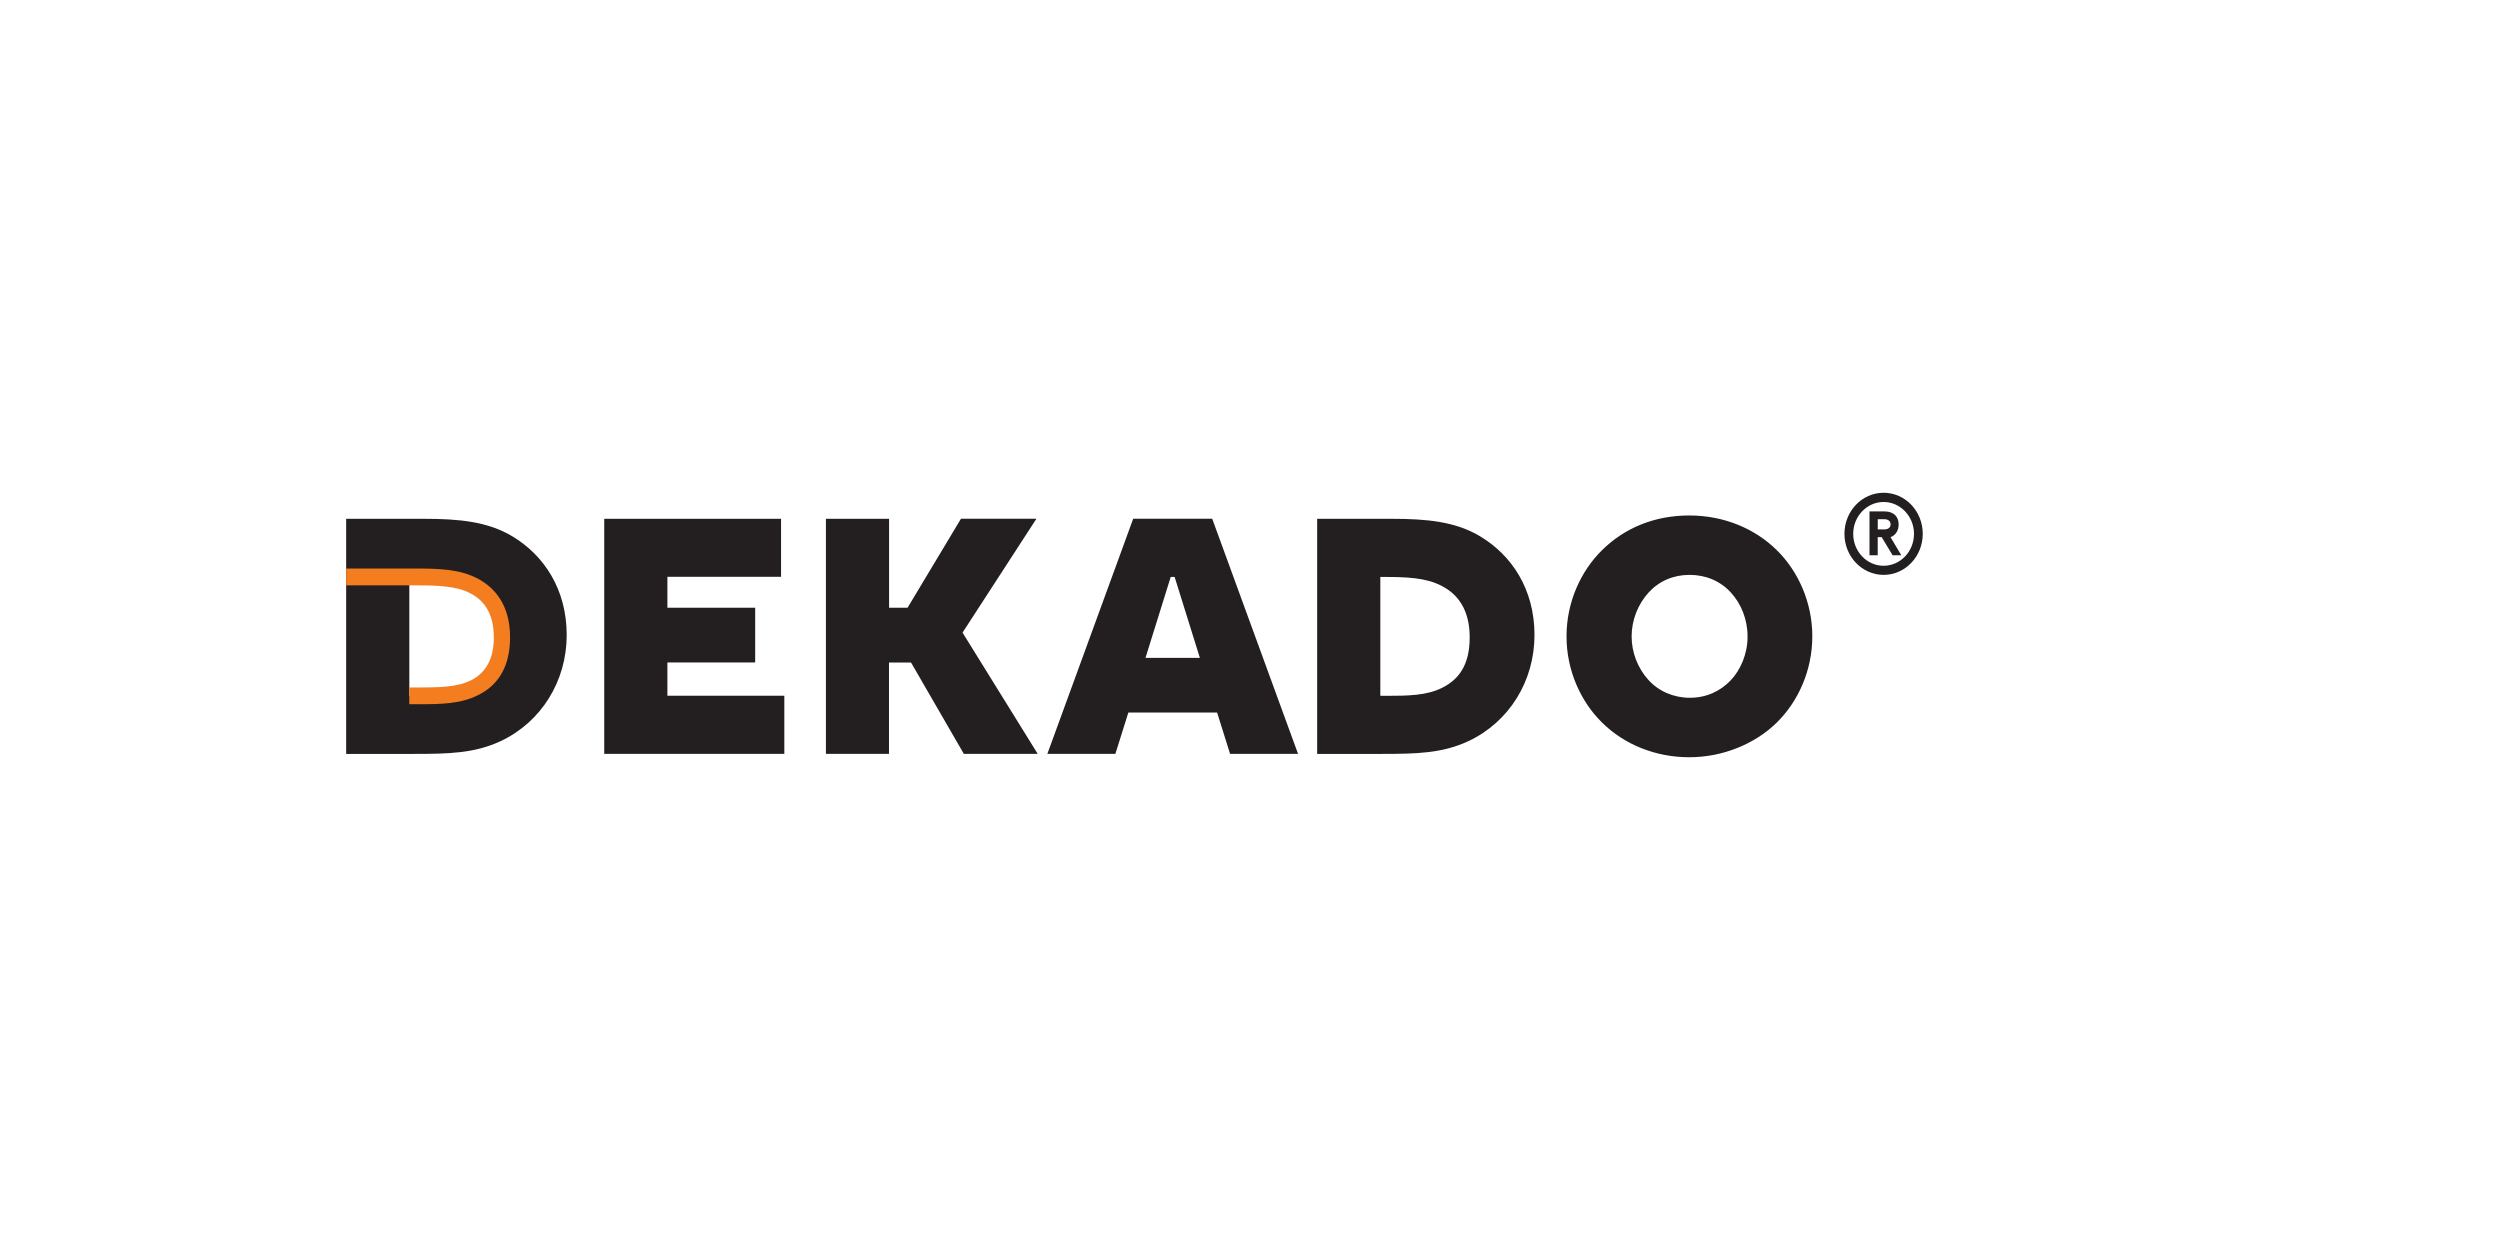 <svg width="260" height="130" viewBox="0 0 260 130" fill="none" xmlns="http://www.w3.org/2000/svg">
<path d="M121.76 60.002H122.162L124.788 68.42H119.129L121.755 60.002H121.76ZM143.554 72.366V60.002H143.791C146.283 60.002 148.306 60.071 149.954 60.945C151.571 61.782 152.847 63.355 152.847 66.288C152.847 69.22 151.668 70.692 149.985 71.529C148.399 72.334 146.448 72.366 144.157 72.366H143.549H143.554ZM42.57 72.366V60.002H43.141C45.633 60.002 47.656 60.071 49.304 60.945C50.921 61.782 52.197 63.355 52.197 66.288C52.197 69.22 51.019 70.692 49.335 71.529C47.749 72.334 45.798 72.366 43.507 72.366H42.565H42.57ZM169.689 66.181C169.689 64.47 170.363 62.827 171.439 61.639C172.551 60.417 174.034 59.788 175.718 59.788C177.401 59.788 178.915 60.417 180.027 61.639C181.072 62.79 181.747 64.4 181.747 66.213C181.747 68.026 181.005 69.673 180.027 70.718C178.915 71.907 177.432 72.568 175.748 72.568C174.065 72.568 172.515 71.902 171.439 70.718C170.327 69.497 169.689 67.855 169.689 66.176M85.885 78.401H92.454V68.9H94.746L100.239 78.401H107.921L100.105 65.792L107.787 53.95H99.94L94.385 63.206H92.465V53.956H85.895V78.406L85.885 78.401ZM62.845 78.401H81.57V72.355H69.409V68.895H78.538V63.201H69.409V59.986H81.23V53.956H62.84V78.406L62.845 78.401ZM127.923 78.401H134.997L126.07 53.95H117.852L108.925 78.401H115.999L117.348 74.104H126.579L127.928 78.401H127.923ZM144.764 53.956H136.985V78.406H143.755C147.359 78.406 150.021 78.337 152.714 77.079C156.956 75.09 159.587 70.825 159.587 66.042C159.587 61.26 157.198 57.73 153.929 55.774C151.37 54.238 148.373 53.956 144.764 53.956ZM44.119 53.956H36V78.406H43.105C46.709 78.406 49.371 78.337 52.064 77.079C56.306 75.09 58.937 70.825 58.937 66.042C58.937 61.26 56.548 57.73 53.279 55.774C50.72 54.238 47.723 53.956 44.114 53.956M162.918 66.181C162.918 69.743 164.401 72.958 166.589 75.122C168.947 77.463 172.216 78.753 175.681 78.753C179.146 78.753 182.519 77.388 184.81 75.122C186.998 72.958 188.481 69.743 188.481 66.181C188.481 62.62 186.998 59.404 184.81 57.24C182.519 54.969 179.285 53.609 175.681 53.609C172.077 53.609 168.947 54.899 166.589 57.24C164.401 59.404 162.918 62.62 162.918 66.181Z" fill="#231F20"/>
<path d="M42.57 73.24H43.512C45.906 73.24 47.924 73.203 49.711 72.296C51.662 71.353 53.047 69.503 53.047 66.288C53.047 63.073 51.6 61.191 49.68 60.172C47.826 59.197 45.741 59.127 43.146 59.127H36V60.876H43.141C45.53 60.876 47.486 60.945 48.933 61.713C50.282 62.411 51.358 63.739 51.358 66.288C51.358 68.628 50.447 70.025 48.964 70.761C47.584 71.459 45.695 71.497 43.507 71.497H42.565V73.245L42.57 73.24Z" fill="#F47D20"/>
<path d="M195.895 52.207C197.635 52.207 199.056 53.694 199.056 55.523C199.056 57.352 197.64 58.839 195.895 58.839C194.149 58.839 192.734 57.352 192.734 55.523C192.734 53.694 194.149 52.207 195.895 52.207ZM195.895 51.247C193.645 51.247 191.822 53.161 191.822 55.518C191.822 57.874 193.645 59.788 195.895 59.788C198.145 59.788 199.967 57.874 199.967 55.518C199.967 53.161 198.145 51.247 195.895 51.247Z" fill="#231F20"/>
<path d="M197.733 57.746H196.832L195.694 55.864H195.282V57.746C195.282 57.746 194.767 57.746 194.427 57.746C194.427 57.746 194.427 53.561 194.427 53.188H195.951C197.094 53.188 197.46 53.875 197.46 54.542C197.46 55.171 197.136 55.683 196.616 55.864L197.733 57.746ZM195.931 53.998H195.287V55.059H195.967C196.348 55.059 196.611 54.883 196.621 54.542C196.626 54.275 196.446 53.982 195.931 53.998Z" fill="#231F20"/>
</svg>

